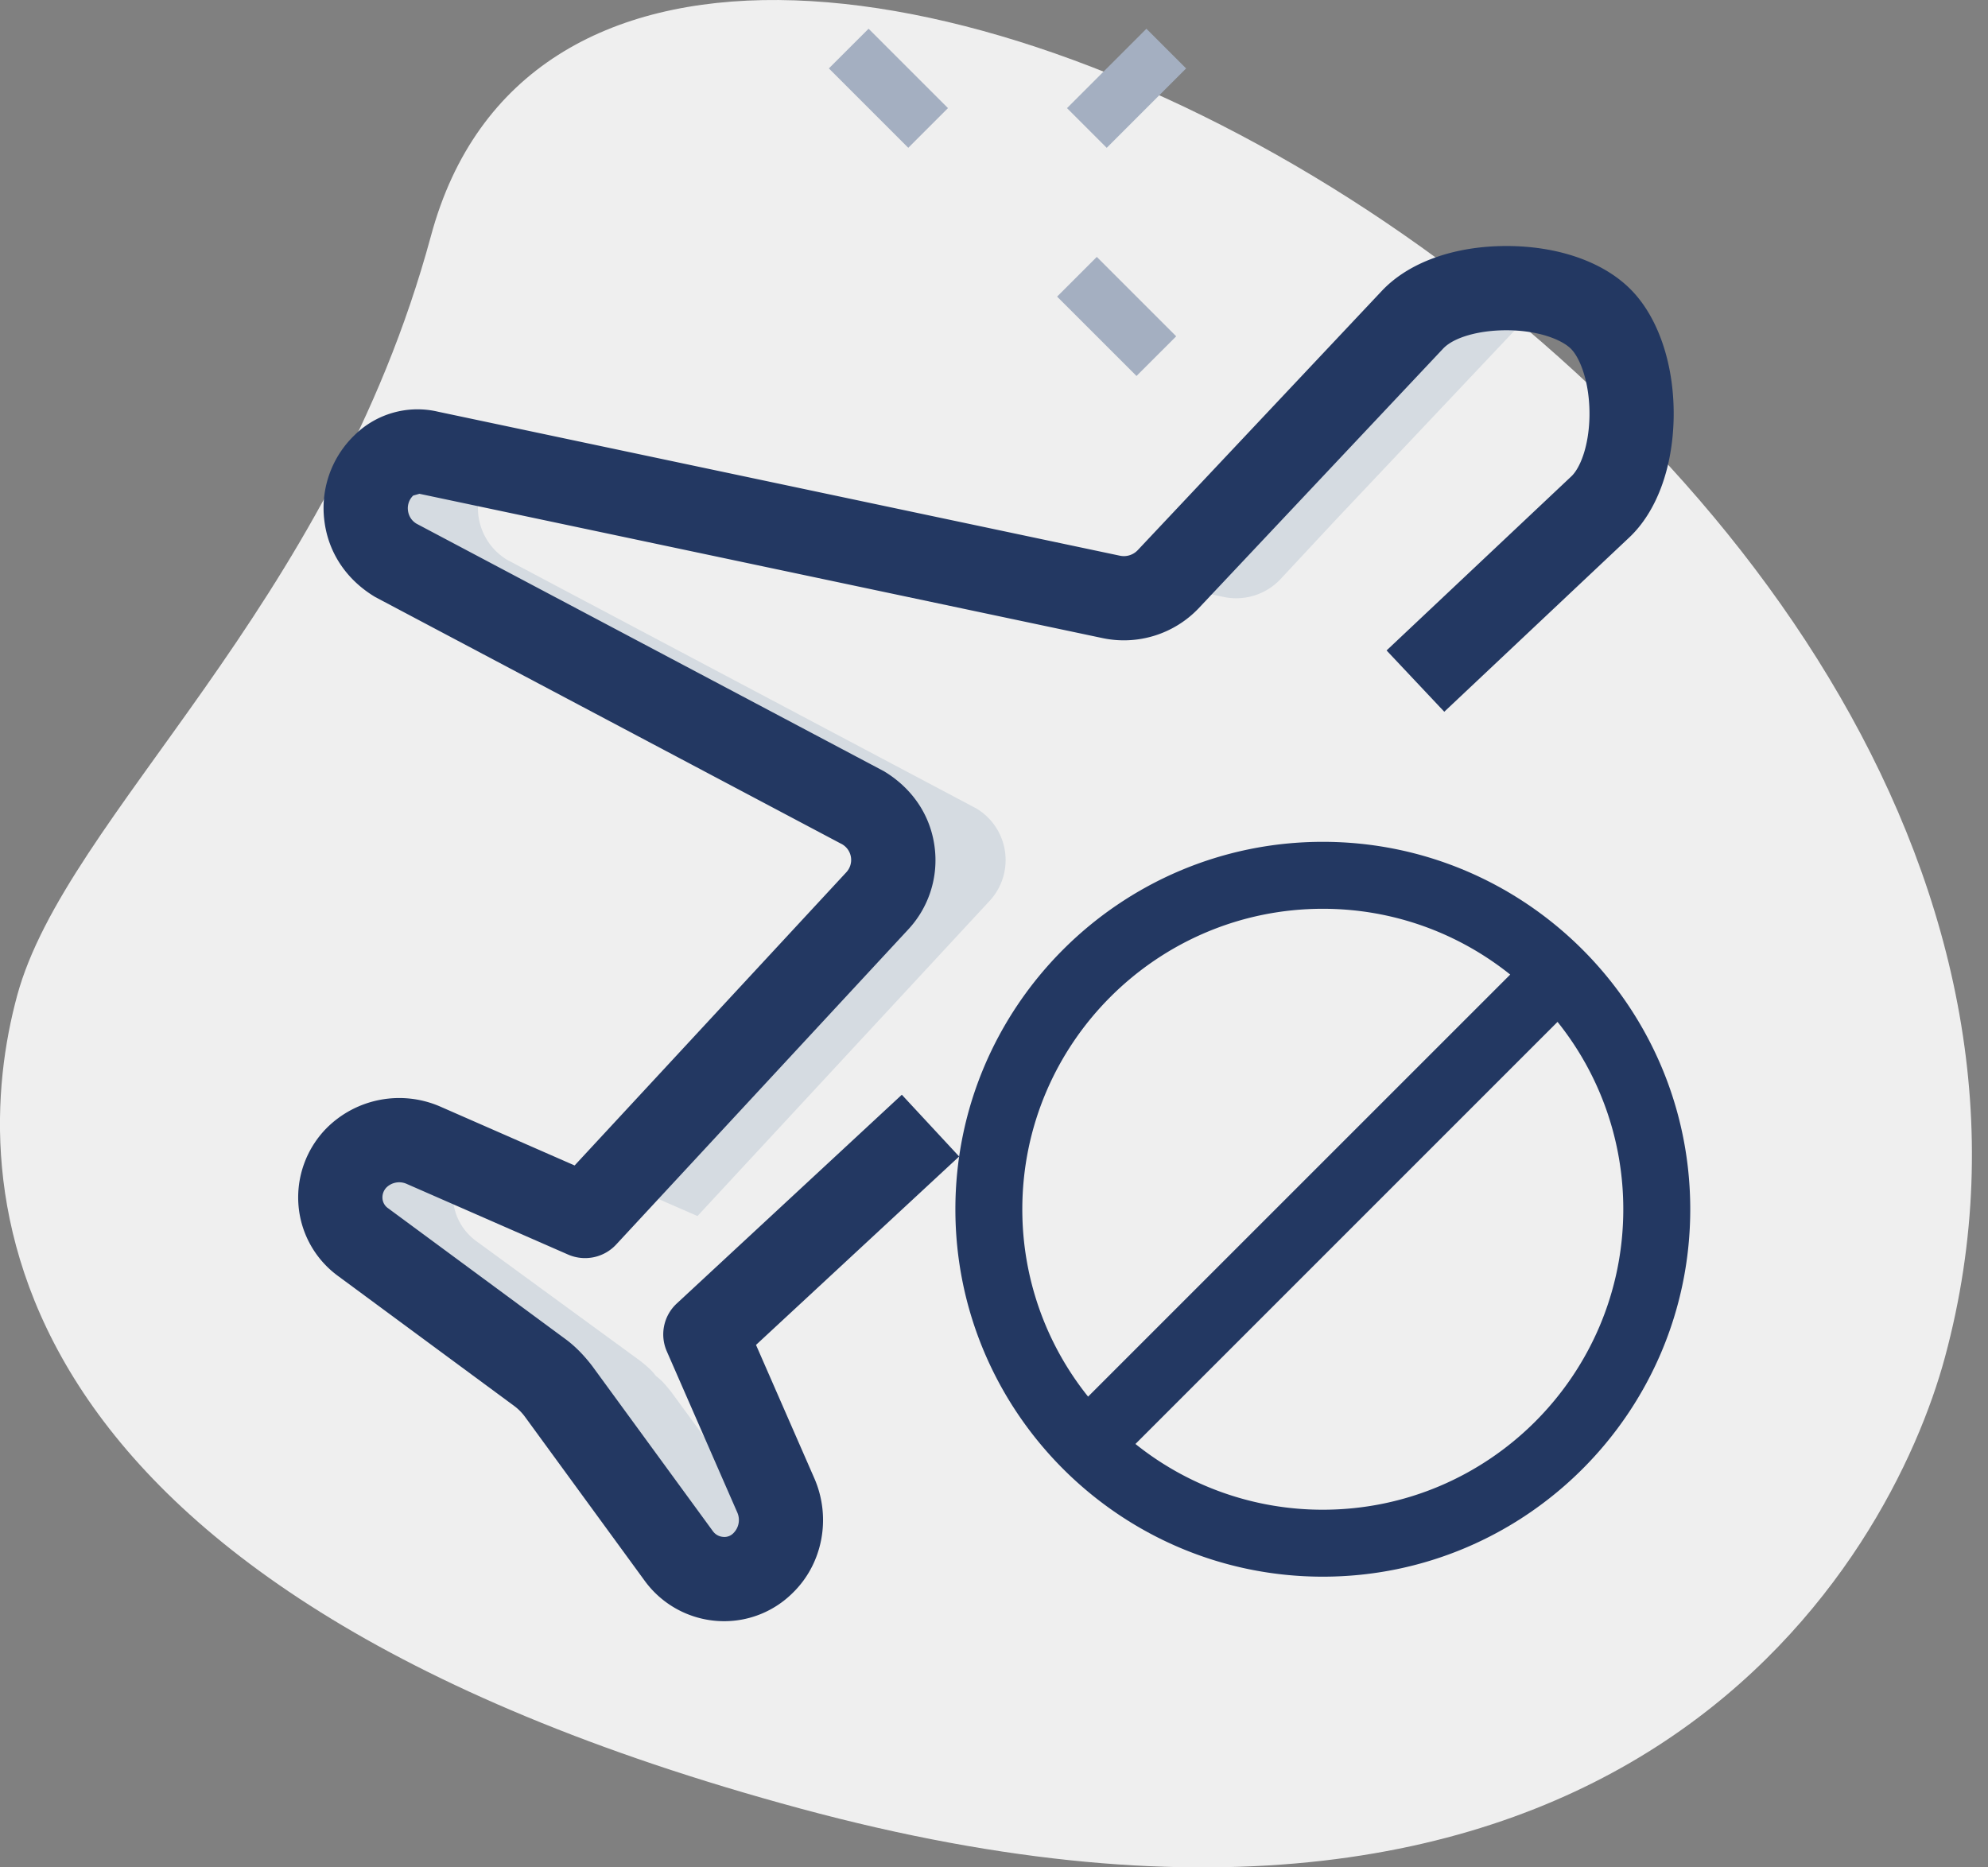 <svg width="66" height="62" fill="none" xmlns="http://www.w3.org/2000/svg"><rect width="100%" height="100%" fill="#808080" stroke="none"/><path d="M14.31 7.823C10.945 20.267 2.188 27.07.566 33.067c-1.622 5.997-1.579 19.522 26.007 26.98C54.16 67.506 62.79 51.66 64.571 45.061 72.922 14.177 20.268-14.216 14.31 7.823z" fill="#EFEFEF"/><path d="M51.874 9.866a2.81 2.81 0 00-1.249.745l-6.318 6.69L42.5 19.24a2.018 2.018 0 01-1.883.578l-2.031-.43c.075-.036.13-.092.186-.148l1.808-1.938 6.318-6.691c1.006-1.08 3.336-1.305 4.976-.745zM32.846 29.919l-9.69 10.455-2.647-1.155 8.61-9.3a1.996 1.996 0 00-.429-3.075l-15.58-8.256a1.992 1.992 0 01-.373-3.131c.392-.392.95-.56 1.473-.429l2.217.466c-.894.913-.69 2.423.41 3.094l15.58 8.256a1.996 1.996 0 01.43 3.075zm-7.044 21.097a1.97 1.97 0 01-.504.875 1.75 1.75 0 01-.969.504 1.303 1.303 0 01-.708-.019 1.88 1.88 0 01-1.08-.708l-3.99-5.46c-.148-.187-.297-.373-.502-.523-.15-.205-.336-.354-.522-.503l-5.46-3.988a1.88 1.88 0 01-.709-1.081 1.511 1.511 0 01-.019-.708 1.75 1.75 0 01.504-.97 2 2 0 012.217-.41l1.36.597c-.185.242-.316.503-.353.783-.056.242-.037.484.018.708.094.41.336.801.709 1.081l5.46 3.988c.186.15.373.298.522.503.205.15.354.336.503.522l3.523 4.809z" fill="#D5DBE1"/><path d="M24.038 53.826a3.262 3.262 0 01-2.626-1.33l-3.99-5.465a1.692 1.692 0 00-.34-.343l-5.847-4.314a3.23 3.23 0 01-1.324-2.341 3.28 3.28 0 01.93-2.576 3.41 3.41 0 013.791-.71l4.445 1.948 9.015-9.729a.602.602 0 00-.125-.93l-15.512-8.215c-.97-.581-1.565-1.496-1.688-2.547a3.355 3.355 0 01.991-2.814 2.977 2.977 0 012.787-.79l22.634 4.78a.634.634 0 00.589-.18l8.114-8.619c.893-.944 2.399-1.483 4.13-1.483 1.707 0 3.21.522 4.119 1.435.928.928 1.463 2.523 1.433 4.268-.03 1.677-.572 3.133-1.487 3.986l-6.128 5.774-1.916-2.035 6.132-5.778c.29-.272.585-.99.604-1.994.018-1.101-.306-1.934-.615-2.244-.308-.305-1.087-.615-2.144-.615-.926 0-1.748.239-2.096.606l-8.122 8.627a3.428 3.428 0 01-3.197.986l-22.673-4.79c-.004.004-.201.058-.205.06a.583.583 0 00-.173.494c.013.108.067.31.285.44l15.517 8.218c.952.574 1.54 1.467 1.679 2.49a3.373 3.373 0 01-.887 2.779l-9.686 10.45a1.409 1.409 0 01-1.586.331l-5.367-2.35a.606.606 0 00-.667.118.475.475 0 00-.134.37.43.43 0 00.186.321l5.846 4.313c.326.234.627.53.93.924l4.01 5.489c.11.147.256.18.336.186a.412.412 0 00.343-.125.615.615 0 00.13-.682l-2.342-5.355a1.398 1.398 0 01.33-1.586l7.473-6.932 1.903 2.05-6.744 6.256 1.949 4.458c.555 1.306.257 2.823-.738 3.783a3.222 3.222 0 01-2.272.932z" fill="#233862"/><path d="M35.095 9.848l1.318-1.318 2.636 2.636-1.318 1.317-2.636-2.635zM27.519 2.27L28.836.954l2.636 2.635-1.318 1.318-2.635-2.635zm7.905 1.32L38.06.954l1.318 1.318-2.636 2.636-1.318-1.318z" fill="#A4AFC1"/><path d="M43.916 27.95c-6.726 0-12.198 5.473-12.198 12.2 0 6.726 5.473 12.198 12.198 12.198 6.727 0 12.199-5.472 12.199-12.198 0-6.727-5.472-12.2-12.199-12.2zm0 2.223c2.352 0 4.515.818 6.222 2.184L36.124 46.37a9.928 9.928 0 01-2.184-6.22c0-5.501 4.476-9.977 9.977-9.977zm0 19.952a9.928 9.928 0 01-6.22-2.183l14.013-14.014a9.929 9.929 0 012.183 6.222c0 5.5-4.475 9.975-9.976 9.975z" fill="#233862"/></svg>